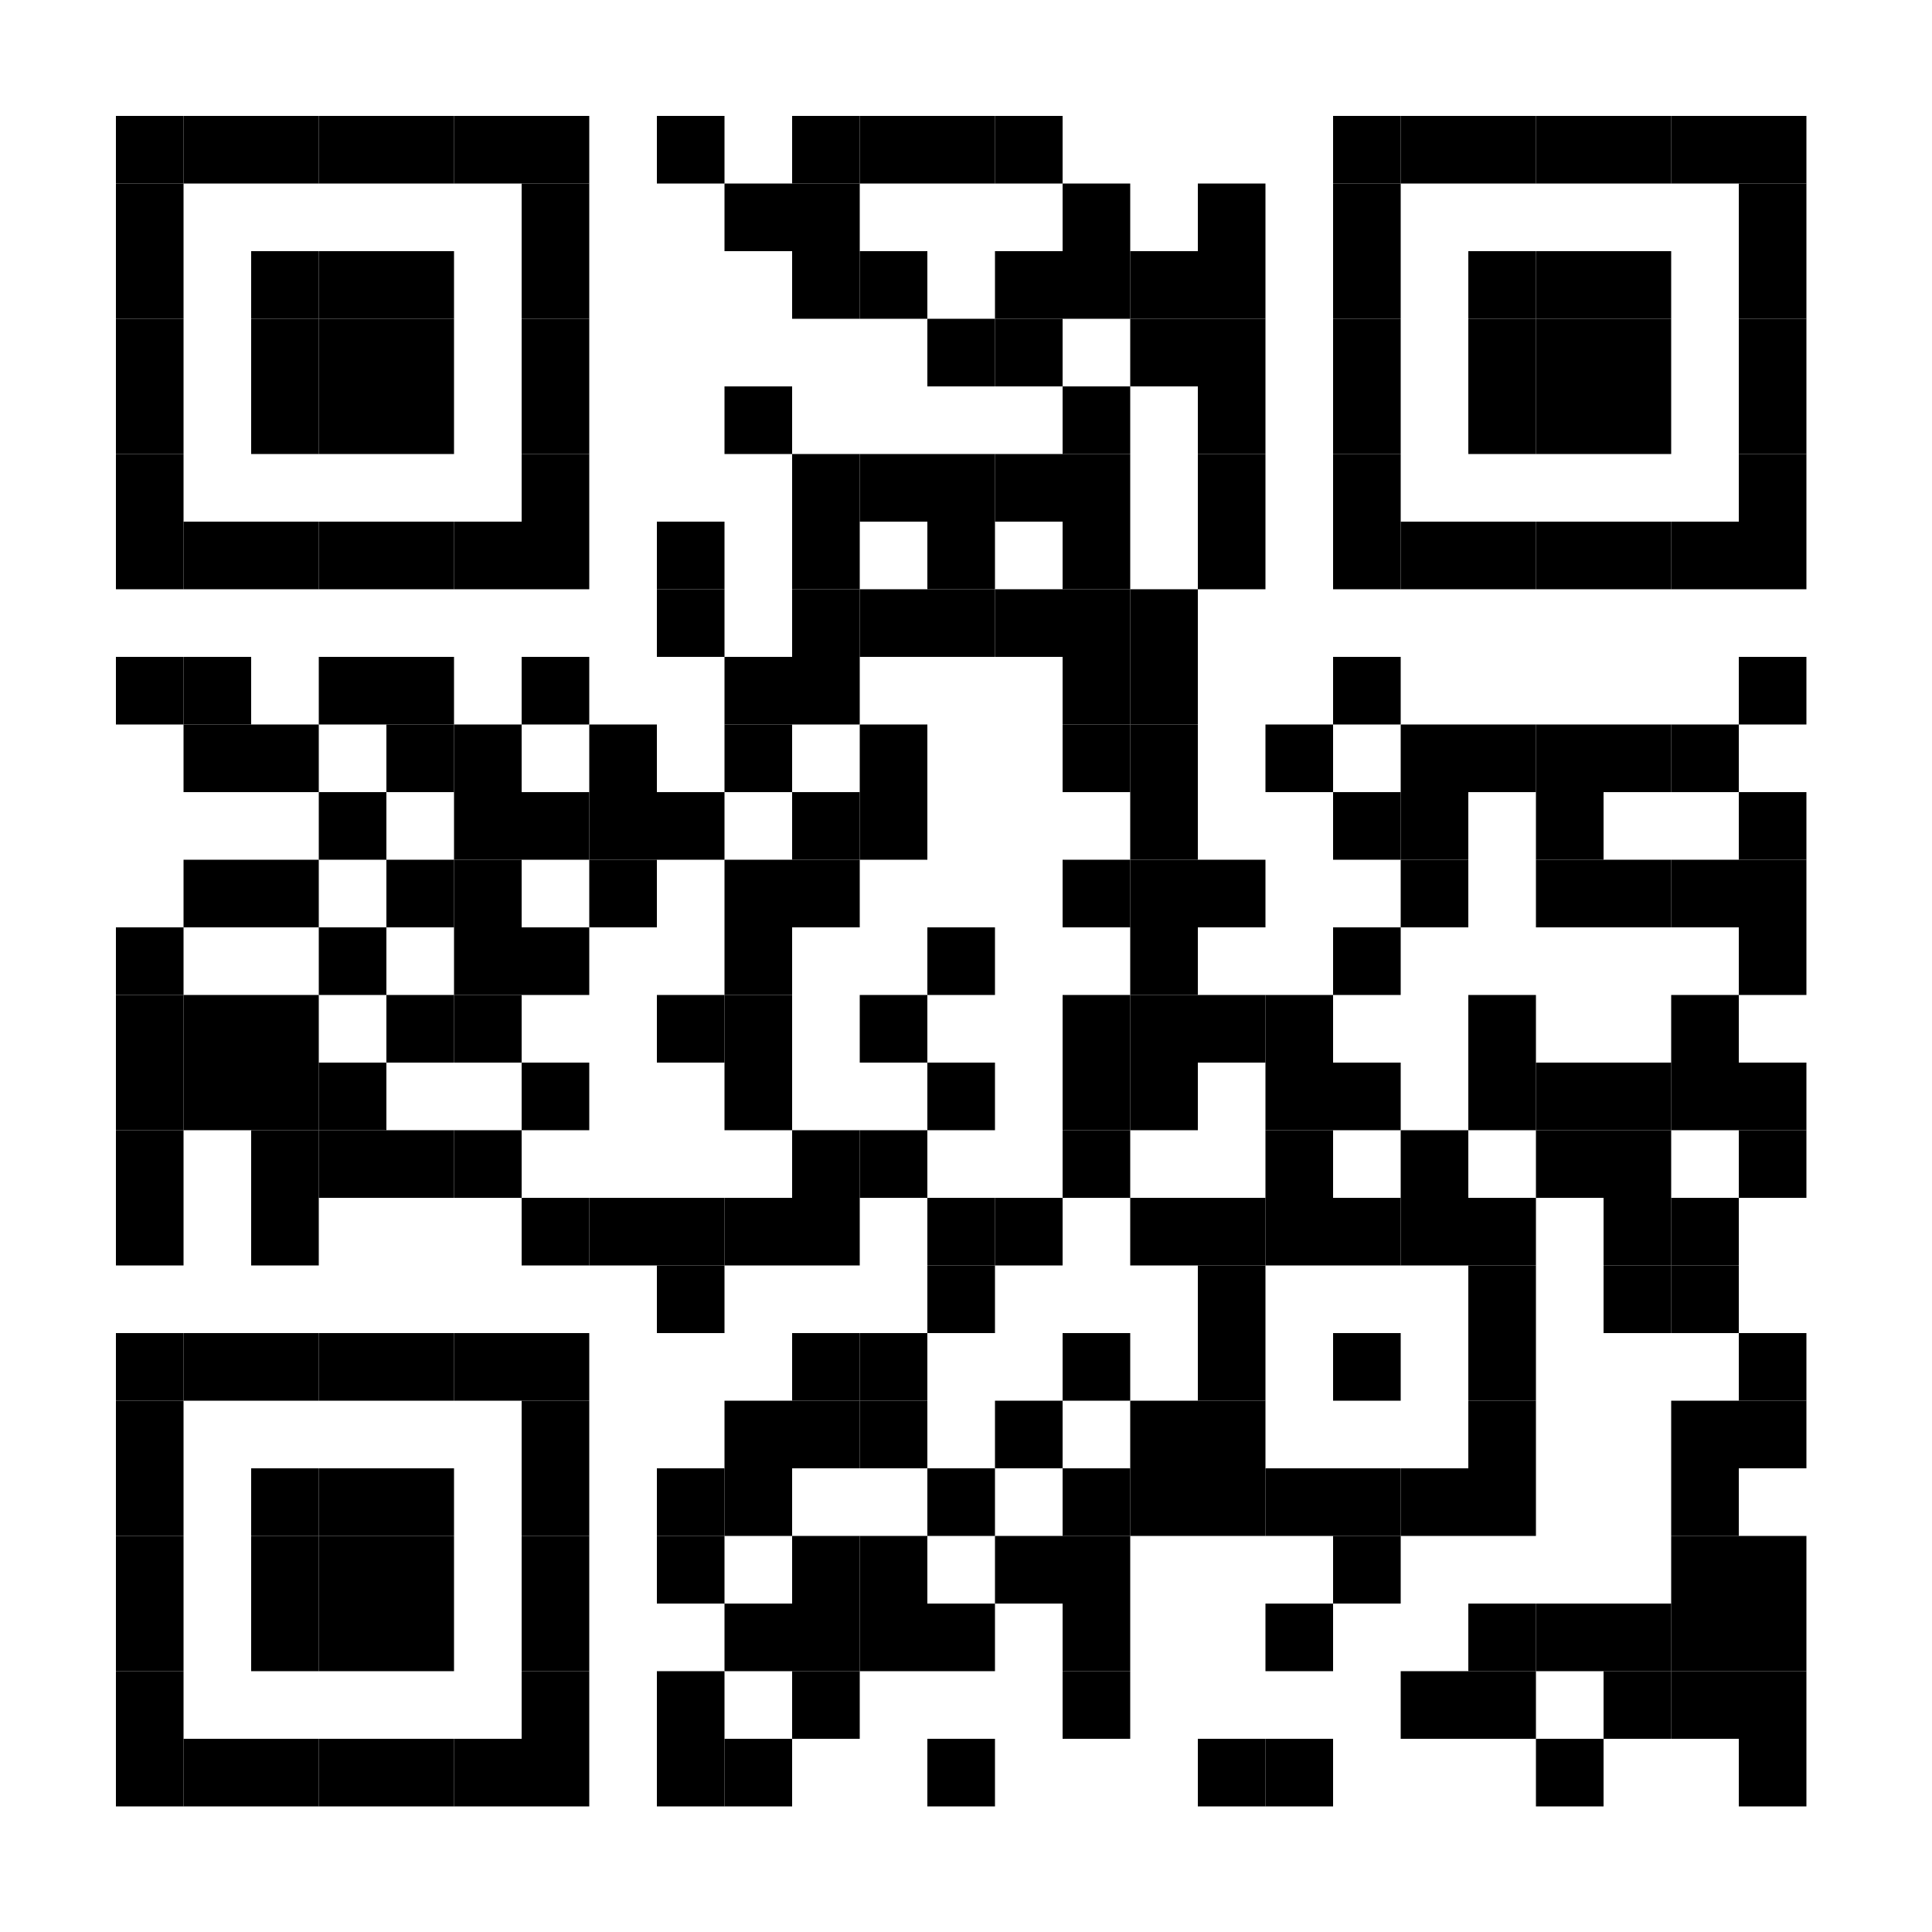 <svg xmlns="http://www.w3.org/2000/svg" width="200" height="200" baseProfile="tiny" version="1.1"><rect width="200" height="200" x="0" y="0" fill="#fff" shape-rendering="optimizeSpeed"/><rect width="7" height="7" x="12" y="12" fill="#000" shape-rendering="optimizeSpeed"/><rect width="7" height="7" x="19" y="12" fill="#000" shape-rendering="optimizeSpeed"/><rect width="7" height="7" x="26" y="12" fill="#000" shape-rendering="optimizeSpeed"/><rect width="7" height="7" x="33" y="12" fill="#000" shape-rendering="optimizeSpeed"/><rect width="7" height="7" x="40" y="12" fill="#000" shape-rendering="optimizeSpeed"/><rect width="7" height="7" x="47" y="12" fill="#000" shape-rendering="optimizeSpeed"/><rect width="7" height="7" x="54" y="12" fill="#000" shape-rendering="optimizeSpeed"/><rect width="7" height="7" x="68" y="12" fill="#000" shape-rendering="optimizeSpeed"/><rect width="7" height="7" x="82" y="12" fill="#000" shape-rendering="optimizeSpeed"/><rect width="7" height="7" x="89" y="12" fill="#000" shape-rendering="optimizeSpeed"/><rect width="7" height="7" x="96" y="12" fill="#000" shape-rendering="optimizeSpeed"/><rect width="7" height="7" x="103" y="12" fill="#000" shape-rendering="optimizeSpeed"/><rect width="7" height="7" x="138" y="12" fill="#000" shape-rendering="optimizeSpeed"/><rect width="7" height="7" x="145" y="12" fill="#000" shape-rendering="optimizeSpeed"/><rect width="7" height="7" x="152" y="12" fill="#000" shape-rendering="optimizeSpeed"/><rect width="7" height="7" x="159" y="12" fill="#000" shape-rendering="optimizeSpeed"/><rect width="7" height="7" x="166" y="12" fill="#000" shape-rendering="optimizeSpeed"/><rect width="7" height="7" x="173" y="12" fill="#000" shape-rendering="optimizeSpeed"/><rect width="7" height="7" x="180" y="12" fill="#000" shape-rendering="optimizeSpeed"/><rect width="7" height="7" x="12" y="19" fill="#000" shape-rendering="optimizeSpeed"/><rect width="7" height="7" x="54" y="19" fill="#000" shape-rendering="optimizeSpeed"/><rect width="7" height="7" x="75" y="19" fill="#000" shape-rendering="optimizeSpeed"/><rect width="7" height="7" x="82" y="19" fill="#000" shape-rendering="optimizeSpeed"/><rect width="7" height="7" x="110" y="19" fill="#000" shape-rendering="optimizeSpeed"/><rect width="7" height="7" x="124" y="19" fill="#000" shape-rendering="optimizeSpeed"/><rect width="7" height="7" x="138" y="19" fill="#000" shape-rendering="optimizeSpeed"/><rect width="7" height="7" x="180" y="19" fill="#000" shape-rendering="optimizeSpeed"/><rect width="7" height="7" x="12" y="26" fill="#000" shape-rendering="optimizeSpeed"/><rect width="7" height="7" x="26" y="26" fill="#000" shape-rendering="optimizeSpeed"/><rect width="7" height="7" x="33" y="26" fill="#000" shape-rendering="optimizeSpeed"/><rect width="7" height="7" x="40" y="26" fill="#000" shape-rendering="optimizeSpeed"/><rect width="7" height="7" x="54" y="26" fill="#000" shape-rendering="optimizeSpeed"/><rect width="7" height="7" x="82" y="26" fill="#000" shape-rendering="optimizeSpeed"/><rect width="7" height="7" x="89" y="26" fill="#000" shape-rendering="optimizeSpeed"/><rect width="7" height="7" x="103" y="26" fill="#000" shape-rendering="optimizeSpeed"/><rect width="7" height="7" x="110" y="26" fill="#000" shape-rendering="optimizeSpeed"/><rect width="7" height="7" x="117" y="26" fill="#000" shape-rendering="optimizeSpeed"/><rect width="7" height="7" x="124" y="26" fill="#000" shape-rendering="optimizeSpeed"/><rect width="7" height="7" x="138" y="26" fill="#000" shape-rendering="optimizeSpeed"/><rect width="7" height="7" x="152" y="26" fill="#000" shape-rendering="optimizeSpeed"/><rect width="7" height="7" x="159" y="26" fill="#000" shape-rendering="optimizeSpeed"/><rect width="7" height="7" x="166" y="26" fill="#000" shape-rendering="optimizeSpeed"/><rect width="7" height="7" x="180" y="26" fill="#000" shape-rendering="optimizeSpeed"/><rect width="7" height="7" x="12" y="33" fill="#000" shape-rendering="optimizeSpeed"/><rect width="7" height="7" x="26" y="33" fill="#000" shape-rendering="optimizeSpeed"/><rect width="7" height="7" x="33" y="33" fill="#000" shape-rendering="optimizeSpeed"/><rect width="7" height="7" x="40" y="33" fill="#000" shape-rendering="optimizeSpeed"/><rect width="7" height="7" x="54" y="33" fill="#000" shape-rendering="optimizeSpeed"/><rect width="7" height="7" x="96" y="33" fill="#000" shape-rendering="optimizeSpeed"/><rect width="7" height="7" x="103" y="33" fill="#000" shape-rendering="optimizeSpeed"/><rect width="7" height="7" x="117" y="33" fill="#000" shape-rendering="optimizeSpeed"/><rect width="7" height="7" x="124" y="33" fill="#000" shape-rendering="optimizeSpeed"/><rect width="7" height="7" x="138" y="33" fill="#000" shape-rendering="optimizeSpeed"/><rect width="7" height="7" x="152" y="33" fill="#000" shape-rendering="optimizeSpeed"/><rect width="7" height="7" x="159" y="33" fill="#000" shape-rendering="optimizeSpeed"/><rect width="7" height="7" x="166" y="33" fill="#000" shape-rendering="optimizeSpeed"/><rect width="7" height="7" x="180" y="33" fill="#000" shape-rendering="optimizeSpeed"/><rect width="7" height="7" x="12" y="40" fill="#000" shape-rendering="optimizeSpeed"/><rect width="7" height="7" x="26" y="40" fill="#000" shape-rendering="optimizeSpeed"/><rect width="7" height="7" x="33" y="40" fill="#000" shape-rendering="optimizeSpeed"/><rect width="7" height="7" x="40" y="40" fill="#000" shape-rendering="optimizeSpeed"/><rect width="7" height="7" x="54" y="40" fill="#000" shape-rendering="optimizeSpeed"/><rect width="7" height="7" x="75" y="40" fill="#000" shape-rendering="optimizeSpeed"/><rect width="7" height="7" x="110" y="40" fill="#000" shape-rendering="optimizeSpeed"/><rect width="7" height="7" x="124" y="40" fill="#000" shape-rendering="optimizeSpeed"/><rect width="7" height="7" x="138" y="40" fill="#000" shape-rendering="optimizeSpeed"/><rect width="7" height="7" x="152" y="40" fill="#000" shape-rendering="optimizeSpeed"/><rect width="7" height="7" x="159" y="40" fill="#000" shape-rendering="optimizeSpeed"/><rect width="7" height="7" x="166" y="40" fill="#000" shape-rendering="optimizeSpeed"/><rect width="7" height="7" x="180" y="40" fill="#000" shape-rendering="optimizeSpeed"/><rect width="7" height="7" x="12" y="47" fill="#000" shape-rendering="optimizeSpeed"/><rect width="7" height="7" x="54" y="47" fill="#000" shape-rendering="optimizeSpeed"/><rect width="7" height="7" x="82" y="47" fill="#000" shape-rendering="optimizeSpeed"/><rect width="7" height="7" x="89" y="47" fill="#000" shape-rendering="optimizeSpeed"/><rect width="7" height="7" x="96" y="47" fill="#000" shape-rendering="optimizeSpeed"/><rect width="7" height="7" x="103" y="47" fill="#000" shape-rendering="optimizeSpeed"/><rect width="7" height="7" x="110" y="47" fill="#000" shape-rendering="optimizeSpeed"/><rect width="7" height="7" x="124" y="47" fill="#000" shape-rendering="optimizeSpeed"/><rect width="7" height="7" x="138" y="47" fill="#000" shape-rendering="optimizeSpeed"/><rect width="7" height="7" x="180" y="47" fill="#000" shape-rendering="optimizeSpeed"/><rect width="7" height="7" x="12" y="54" fill="#000" shape-rendering="optimizeSpeed"/><rect width="7" height="7" x="19" y="54" fill="#000" shape-rendering="optimizeSpeed"/><rect width="7" height="7" x="26" y="54" fill="#000" shape-rendering="optimizeSpeed"/><rect width="7" height="7" x="33" y="54" fill="#000" shape-rendering="optimizeSpeed"/><rect width="7" height="7" x="40" y="54" fill="#000" shape-rendering="optimizeSpeed"/><rect width="7" height="7" x="47" y="54" fill="#000" shape-rendering="optimizeSpeed"/><rect width="7" height="7" x="54" y="54" fill="#000" shape-rendering="optimizeSpeed"/><rect width="7" height="7" x="68" y="54" fill="#000" shape-rendering="optimizeSpeed"/><rect width="7" height="7" x="82" y="54" fill="#000" shape-rendering="optimizeSpeed"/><rect width="7" height="7" x="96" y="54" fill="#000" shape-rendering="optimizeSpeed"/><rect width="7" height="7" x="110" y="54" fill="#000" shape-rendering="optimizeSpeed"/><rect width="7" height="7" x="124" y="54" fill="#000" shape-rendering="optimizeSpeed"/><rect width="7" height="7" x="138" y="54" fill="#000" shape-rendering="optimizeSpeed"/><rect width="7" height="7" x="145" y="54" fill="#000" shape-rendering="optimizeSpeed"/><rect width="7" height="7" x="152" y="54" fill="#000" shape-rendering="optimizeSpeed"/><rect width="7" height="7" x="159" y="54" fill="#000" shape-rendering="optimizeSpeed"/><rect width="7" height="7" x="166" y="54" fill="#000" shape-rendering="optimizeSpeed"/><rect width="7" height="7" x="173" y="54" fill="#000" shape-rendering="optimizeSpeed"/><rect width="7" height="7" x="180" y="54" fill="#000" shape-rendering="optimizeSpeed"/><rect width="7" height="7" x="68" y="61" fill="#000" shape-rendering="optimizeSpeed"/><rect width="7" height="7" x="82" y="61" fill="#000" shape-rendering="optimizeSpeed"/><rect width="7" height="7" x="89" y="61" fill="#000" shape-rendering="optimizeSpeed"/><rect width="7" height="7" x="96" y="61" fill="#000" shape-rendering="optimizeSpeed"/><rect width="7" height="7" x="103" y="61" fill="#000" shape-rendering="optimizeSpeed"/><rect width="7" height="7" x="110" y="61" fill="#000" shape-rendering="optimizeSpeed"/><rect width="7" height="7" x="117" y="61" fill="#000" shape-rendering="optimizeSpeed"/><rect width="7" height="7" x="12" y="68" fill="#000" shape-rendering="optimizeSpeed"/><rect width="7" height="7" x="19" y="68" fill="#000" shape-rendering="optimizeSpeed"/><rect width="7" height="7" x="33" y="68" fill="#000" shape-rendering="optimizeSpeed"/><rect width="7" height="7" x="40" y="68" fill="#000" shape-rendering="optimizeSpeed"/><rect width="7" height="7" x="54" y="68" fill="#000" shape-rendering="optimizeSpeed"/><rect width="7" height="7" x="75" y="68" fill="#000" shape-rendering="optimizeSpeed"/><rect width="7" height="7" x="82" y="68" fill="#000" shape-rendering="optimizeSpeed"/><rect width="7" height="7" x="110" y="68" fill="#000" shape-rendering="optimizeSpeed"/><rect width="7" height="7" x="117" y="68" fill="#000" shape-rendering="optimizeSpeed"/><rect width="7" height="7" x="138" y="68" fill="#000" shape-rendering="optimizeSpeed"/><rect width="7" height="7" x="180" y="68" fill="#000" shape-rendering="optimizeSpeed"/><rect width="7" height="7" x="19" y="75" fill="#000" shape-rendering="optimizeSpeed"/><rect width="7" height="7" x="26" y="75" fill="#000" shape-rendering="optimizeSpeed"/><rect width="7" height="7" x="40" y="75" fill="#000" shape-rendering="optimizeSpeed"/><rect width="7" height="7" x="47" y="75" fill="#000" shape-rendering="optimizeSpeed"/><rect width="7" height="7" x="61" y="75" fill="#000" shape-rendering="optimizeSpeed"/><rect width="7" height="7" x="75" y="75" fill="#000" shape-rendering="optimizeSpeed"/><rect width="7" height="7" x="89" y="75" fill="#000" shape-rendering="optimizeSpeed"/><rect width="7" height="7" x="110" y="75" fill="#000" shape-rendering="optimizeSpeed"/><rect width="7" height="7" x="117" y="75" fill="#000" shape-rendering="optimizeSpeed"/><rect width="7" height="7" x="131" y="75" fill="#000" shape-rendering="optimizeSpeed"/><rect width="7" height="7" x="145" y="75" fill="#000" shape-rendering="optimizeSpeed"/><rect width="7" height="7" x="152" y="75" fill="#000" shape-rendering="optimizeSpeed"/><rect width="7" height="7" x="159" y="75" fill="#000" shape-rendering="optimizeSpeed"/><rect width="7" height="7" x="166" y="75" fill="#000" shape-rendering="optimizeSpeed"/><rect width="7" height="7" x="173" y="75" fill="#000" shape-rendering="optimizeSpeed"/><rect width="7" height="7" x="33" y="82" fill="#000" shape-rendering="optimizeSpeed"/><rect width="7" height="7" x="47" y="82" fill="#000" shape-rendering="optimizeSpeed"/><rect width="7" height="7" x="54" y="82" fill="#000" shape-rendering="optimizeSpeed"/><rect width="7" height="7" x="61" y="82" fill="#000" shape-rendering="optimizeSpeed"/><rect width="7" height="7" x="68" y="82" fill="#000" shape-rendering="optimizeSpeed"/><rect width="7" height="7" x="82" y="82" fill="#000" shape-rendering="optimizeSpeed"/><rect width="7" height="7" x="89" y="82" fill="#000" shape-rendering="optimizeSpeed"/><rect width="7" height="7" x="117" y="82" fill="#000" shape-rendering="optimizeSpeed"/><rect width="7" height="7" x="138" y="82" fill="#000" shape-rendering="optimizeSpeed"/><rect width="7" height="7" x="145" y="82" fill="#000" shape-rendering="optimizeSpeed"/><rect width="7" height="7" x="159" y="82" fill="#000" shape-rendering="optimizeSpeed"/><rect width="7" height="7" x="180" y="82" fill="#000" shape-rendering="optimizeSpeed"/><rect width="7" height="7" x="19" y="89" fill="#000" shape-rendering="optimizeSpeed"/><rect width="7" height="7" x="26" y="89" fill="#000" shape-rendering="optimizeSpeed"/><rect width="7" height="7" x="40" y="89" fill="#000" shape-rendering="optimizeSpeed"/><rect width="7" height="7" x="47" y="89" fill="#000" shape-rendering="optimizeSpeed"/><rect width="7" height="7" x="61" y="89" fill="#000" shape-rendering="optimizeSpeed"/><rect width="7" height="7" x="75" y="89" fill="#000" shape-rendering="optimizeSpeed"/><rect width="7" height="7" x="82" y="89" fill="#000" shape-rendering="optimizeSpeed"/><rect width="7" height="7" x="110" y="89" fill="#000" shape-rendering="optimizeSpeed"/><rect width="7" height="7" x="117" y="89" fill="#000" shape-rendering="optimizeSpeed"/><rect width="7" height="7" x="124" y="89" fill="#000" shape-rendering="optimizeSpeed"/><rect width="7" height="7" x="145" y="89" fill="#000" shape-rendering="optimizeSpeed"/><rect width="7" height="7" x="159" y="89" fill="#000" shape-rendering="optimizeSpeed"/><rect width="7" height="7" x="166" y="89" fill="#000" shape-rendering="optimizeSpeed"/><rect width="7" height="7" x="173" y="89" fill="#000" shape-rendering="optimizeSpeed"/><rect width="7" height="7" x="180" y="89" fill="#000" shape-rendering="optimizeSpeed"/><rect width="7" height="7" x="12" y="96" fill="#000" shape-rendering="optimizeSpeed"/><rect width="7" height="7" x="33" y="96" fill="#000" shape-rendering="optimizeSpeed"/><rect width="7" height="7" x="47" y="96" fill="#000" shape-rendering="optimizeSpeed"/><rect width="7" height="7" x="54" y="96" fill="#000" shape-rendering="optimizeSpeed"/><rect width="7" height="7" x="75" y="96" fill="#000" shape-rendering="optimizeSpeed"/><rect width="7" height="7" x="96" y="96" fill="#000" shape-rendering="optimizeSpeed"/><rect width="7" height="7" x="117" y="96" fill="#000" shape-rendering="optimizeSpeed"/><rect width="7" height="7" x="138" y="96" fill="#000" shape-rendering="optimizeSpeed"/><rect width="7" height="7" x="180" y="96" fill="#000" shape-rendering="optimizeSpeed"/><rect width="7" height="7" x="12" y="103" fill="#000" shape-rendering="optimizeSpeed"/><rect width="7" height="7" x="19" y="103" fill="#000" shape-rendering="optimizeSpeed"/><rect width="7" height="7" x="26" y="103" fill="#000" shape-rendering="optimizeSpeed"/><rect width="7" height="7" x="40" y="103" fill="#000" shape-rendering="optimizeSpeed"/><rect width="7" height="7" x="47" y="103" fill="#000" shape-rendering="optimizeSpeed"/><rect width="7" height="7" x="68" y="103" fill="#000" shape-rendering="optimizeSpeed"/><rect width="7" height="7" x="75" y="103" fill="#000" shape-rendering="optimizeSpeed"/><rect width="7" height="7" x="89" y="103" fill="#000" shape-rendering="optimizeSpeed"/><rect width="7" height="7" x="110" y="103" fill="#000" shape-rendering="optimizeSpeed"/><rect width="7" height="7" x="117" y="103" fill="#000" shape-rendering="optimizeSpeed"/><rect width="7" height="7" x="124" y="103" fill="#000" shape-rendering="optimizeSpeed"/><rect width="7" height="7" x="131" y="103" fill="#000" shape-rendering="optimizeSpeed"/><rect width="7" height="7" x="152" y="103" fill="#000" shape-rendering="optimizeSpeed"/><rect width="7" height="7" x="173" y="103" fill="#000" shape-rendering="optimizeSpeed"/><rect width="7" height="7" x="12" y="110" fill="#000" shape-rendering="optimizeSpeed"/><rect width="7" height="7" x="19" y="110" fill="#000" shape-rendering="optimizeSpeed"/><rect width="7" height="7" x="26" y="110" fill="#000" shape-rendering="optimizeSpeed"/><rect width="7" height="7" x="33" y="110" fill="#000" shape-rendering="optimizeSpeed"/><rect width="7" height="7" x="54" y="110" fill="#000" shape-rendering="optimizeSpeed"/><rect width="7" height="7" x="75" y="110" fill="#000" shape-rendering="optimizeSpeed"/><rect width="7" height="7" x="96" y="110" fill="#000" shape-rendering="optimizeSpeed"/><rect width="7" height="7" x="110" y="110" fill="#000" shape-rendering="optimizeSpeed"/><rect width="7" height="7" x="117" y="110" fill="#000" shape-rendering="optimizeSpeed"/><rect width="7" height="7" x="131" y="110" fill="#000" shape-rendering="optimizeSpeed"/><rect width="7" height="7" x="138" y="110" fill="#000" shape-rendering="optimizeSpeed"/><rect width="7" height="7" x="152" y="110" fill="#000" shape-rendering="optimizeSpeed"/><rect width="7" height="7" x="159" y="110" fill="#000" shape-rendering="optimizeSpeed"/><rect width="7" height="7" x="166" y="110" fill="#000" shape-rendering="optimizeSpeed"/><rect width="7" height="7" x="173" y="110" fill="#000" shape-rendering="optimizeSpeed"/><rect width="7" height="7" x="180" y="110" fill="#000" shape-rendering="optimizeSpeed"/><rect width="7" height="7" x="12" y="117" fill="#000" shape-rendering="optimizeSpeed"/><rect width="7" height="7" x="26" y="117" fill="#000" shape-rendering="optimizeSpeed"/><rect width="7" height="7" x="33" y="117" fill="#000" shape-rendering="optimizeSpeed"/><rect width="7" height="7" x="40" y="117" fill="#000" shape-rendering="optimizeSpeed"/><rect width="7" height="7" x="47" y="117" fill="#000" shape-rendering="optimizeSpeed"/><rect width="7" height="7" x="82" y="117" fill="#000" shape-rendering="optimizeSpeed"/><rect width="7" height="7" x="89" y="117" fill="#000" shape-rendering="optimizeSpeed"/><rect width="7" height="7" x="110" y="117" fill="#000" shape-rendering="optimizeSpeed"/><rect width="7" height="7" x="131" y="117" fill="#000" shape-rendering="optimizeSpeed"/><rect width="7" height="7" x="145" y="117" fill="#000" shape-rendering="optimizeSpeed"/><rect width="7" height="7" x="159" y="117" fill="#000" shape-rendering="optimizeSpeed"/><rect width="7" height="7" x="166" y="117" fill="#000" shape-rendering="optimizeSpeed"/><rect width="7" height="7" x="180" y="117" fill="#000" shape-rendering="optimizeSpeed"/><rect width="7" height="7" x="12" y="124" fill="#000" shape-rendering="optimizeSpeed"/><rect width="7" height="7" x="26" y="124" fill="#000" shape-rendering="optimizeSpeed"/><rect width="7" height="7" x="54" y="124" fill="#000" shape-rendering="optimizeSpeed"/><rect width="7" height="7" x="61" y="124" fill="#000" shape-rendering="optimizeSpeed"/><rect width="7" height="7" x="68" y="124" fill="#000" shape-rendering="optimizeSpeed"/><rect width="7" height="7" x="75" y="124" fill="#000" shape-rendering="optimizeSpeed"/><rect width="7" height="7" x="82" y="124" fill="#000" shape-rendering="optimizeSpeed"/><rect width="7" height="7" x="96" y="124" fill="#000" shape-rendering="optimizeSpeed"/><rect width="7" height="7" x="103" y="124" fill="#000" shape-rendering="optimizeSpeed"/><rect width="7" height="7" x="117" y="124" fill="#000" shape-rendering="optimizeSpeed"/><rect width="7" height="7" x="124" y="124" fill="#000" shape-rendering="optimizeSpeed"/><rect width="7" height="7" x="131" y="124" fill="#000" shape-rendering="optimizeSpeed"/><rect width="7" height="7" x="138" y="124" fill="#000" shape-rendering="optimizeSpeed"/><rect width="7" height="7" x="145" y="124" fill="#000" shape-rendering="optimizeSpeed"/><rect width="7" height="7" x="152" y="124" fill="#000" shape-rendering="optimizeSpeed"/><rect width="7" height="7" x="166" y="124" fill="#000" shape-rendering="optimizeSpeed"/><rect width="7" height="7" x="173" y="124" fill="#000" shape-rendering="optimizeSpeed"/><rect width="7" height="7" x="68" y="131" fill="#000" shape-rendering="optimizeSpeed"/><rect width="7" height="7" x="96" y="131" fill="#000" shape-rendering="optimizeSpeed"/><rect width="7" height="7" x="124" y="131" fill="#000" shape-rendering="optimizeSpeed"/><rect width="7" height="7" x="152" y="131" fill="#000" shape-rendering="optimizeSpeed"/><rect width="7" height="7" x="166" y="131" fill="#000" shape-rendering="optimizeSpeed"/><rect width="7" height="7" x="173" y="131" fill="#000" shape-rendering="optimizeSpeed"/><rect width="7" height="7" x="12" y="138" fill="#000" shape-rendering="optimizeSpeed"/><rect width="7" height="7" x="19" y="138" fill="#000" shape-rendering="optimizeSpeed"/><rect width="7" height="7" x="26" y="138" fill="#000" shape-rendering="optimizeSpeed"/><rect width="7" height="7" x="33" y="138" fill="#000" shape-rendering="optimizeSpeed"/><rect width="7" height="7" x="40" y="138" fill="#000" shape-rendering="optimizeSpeed"/><rect width="7" height="7" x="47" y="138" fill="#000" shape-rendering="optimizeSpeed"/><rect width="7" height="7" x="54" y="138" fill="#000" shape-rendering="optimizeSpeed"/><rect width="7" height="7" x="82" y="138" fill="#000" shape-rendering="optimizeSpeed"/><rect width="7" height="7" x="89" y="138" fill="#000" shape-rendering="optimizeSpeed"/><rect width="7" height="7" x="110" y="138" fill="#000" shape-rendering="optimizeSpeed"/><rect width="7" height="7" x="124" y="138" fill="#000" shape-rendering="optimizeSpeed"/><rect width="7" height="7" x="138" y="138" fill="#000" shape-rendering="optimizeSpeed"/><rect width="7" height="7" x="152" y="138" fill="#000" shape-rendering="optimizeSpeed"/><rect width="7" height="7" x="180" y="138" fill="#000" shape-rendering="optimizeSpeed"/><rect width="7" height="7" x="12" y="145" fill="#000" shape-rendering="optimizeSpeed"/><rect width="7" height="7" x="54" y="145" fill="#000" shape-rendering="optimizeSpeed"/><rect width="7" height="7" x="75" y="145" fill="#000" shape-rendering="optimizeSpeed"/><rect width="7" height="7" x="82" y="145" fill="#000" shape-rendering="optimizeSpeed"/><rect width="7" height="7" x="89" y="145" fill="#000" shape-rendering="optimizeSpeed"/><rect width="7" height="7" x="103" y="145" fill="#000" shape-rendering="optimizeSpeed"/><rect width="7" height="7" x="117" y="145" fill="#000" shape-rendering="optimizeSpeed"/><rect width="7" height="7" x="124" y="145" fill="#000" shape-rendering="optimizeSpeed"/><rect width="7" height="7" x="152" y="145" fill="#000" shape-rendering="optimizeSpeed"/><rect width="7" height="7" x="173" y="145" fill="#000" shape-rendering="optimizeSpeed"/><rect width="7" height="7" x="180" y="145" fill="#000" shape-rendering="optimizeSpeed"/><rect width="7" height="7" x="12" y="152" fill="#000" shape-rendering="optimizeSpeed"/><rect width="7" height="7" x="26" y="152" fill="#000" shape-rendering="optimizeSpeed"/><rect width="7" height="7" x="33" y="152" fill="#000" shape-rendering="optimizeSpeed"/><rect width="7" height="7" x="40" y="152" fill="#000" shape-rendering="optimizeSpeed"/><rect width="7" height="7" x="54" y="152" fill="#000" shape-rendering="optimizeSpeed"/><rect width="7" height="7" x="68" y="152" fill="#000" shape-rendering="optimizeSpeed"/><rect width="7" height="7" x="75" y="152" fill="#000" shape-rendering="optimizeSpeed"/><rect width="7" height="7" x="96" y="152" fill="#000" shape-rendering="optimizeSpeed"/><rect width="7" height="7" x="110" y="152" fill="#000" shape-rendering="optimizeSpeed"/><rect width="7" height="7" x="117" y="152" fill="#000" shape-rendering="optimizeSpeed"/><rect width="7" height="7" x="124" y="152" fill="#000" shape-rendering="optimizeSpeed"/><rect width="7" height="7" x="131" y="152" fill="#000" shape-rendering="optimizeSpeed"/><rect width="7" height="7" x="138" y="152" fill="#000" shape-rendering="optimizeSpeed"/><rect width="7" height="7" x="145" y="152" fill="#000" shape-rendering="optimizeSpeed"/><rect width="7" height="7" x="152" y="152" fill="#000" shape-rendering="optimizeSpeed"/><rect width="7" height="7" x="173" y="152" fill="#000" shape-rendering="optimizeSpeed"/><rect width="7" height="7" x="12" y="159" fill="#000" shape-rendering="optimizeSpeed"/><rect width="7" height="7" x="26" y="159" fill="#000" shape-rendering="optimizeSpeed"/><rect width="7" height="7" x="33" y="159" fill="#000" shape-rendering="optimizeSpeed"/><rect width="7" height="7" x="40" y="159" fill="#000" shape-rendering="optimizeSpeed"/><rect width="7" height="7" x="54" y="159" fill="#000" shape-rendering="optimizeSpeed"/><rect width="7" height="7" x="68" y="159" fill="#000" shape-rendering="optimizeSpeed"/><rect width="7" height="7" x="82" y="159" fill="#000" shape-rendering="optimizeSpeed"/><rect width="7" height="7" x="89" y="159" fill="#000" shape-rendering="optimizeSpeed"/><rect width="7" height="7" x="103" y="159" fill="#000" shape-rendering="optimizeSpeed"/><rect width="7" height="7" x="110" y="159" fill="#000" shape-rendering="optimizeSpeed"/><rect width="7" height="7" x="138" y="159" fill="#000" shape-rendering="optimizeSpeed"/><rect width="7" height="7" x="173" y="159" fill="#000" shape-rendering="optimizeSpeed"/><rect width="7" height="7" x="180" y="159" fill="#000" shape-rendering="optimizeSpeed"/><rect width="7" height="7" x="12" y="166" fill="#000" shape-rendering="optimizeSpeed"/><rect width="7" height="7" x="26" y="166" fill="#000" shape-rendering="optimizeSpeed"/><rect width="7" height="7" x="33" y="166" fill="#000" shape-rendering="optimizeSpeed"/><rect width="7" height="7" x="40" y="166" fill="#000" shape-rendering="optimizeSpeed"/><rect width="7" height="7" x="54" y="166" fill="#000" shape-rendering="optimizeSpeed"/><rect width="7" height="7" x="75" y="166" fill="#000" shape-rendering="optimizeSpeed"/><rect width="7" height="7" x="82" y="166" fill="#000" shape-rendering="optimizeSpeed"/><rect width="7" height="7" x="89" y="166" fill="#000" shape-rendering="optimizeSpeed"/><rect width="7" height="7" x="96" y="166" fill="#000" shape-rendering="optimizeSpeed"/><rect width="7" height="7" x="110" y="166" fill="#000" shape-rendering="optimizeSpeed"/><rect width="7" height="7" x="131" y="166" fill="#000" shape-rendering="optimizeSpeed"/><rect width="7" height="7" x="152" y="166" fill="#000" shape-rendering="optimizeSpeed"/><rect width="7" height="7" x="159" y="166" fill="#000" shape-rendering="optimizeSpeed"/><rect width="7" height="7" x="166" y="166" fill="#000" shape-rendering="optimizeSpeed"/><rect width="7" height="7" x="173" y="166" fill="#000" shape-rendering="optimizeSpeed"/><rect width="7" height="7" x="180" y="166" fill="#000" shape-rendering="optimizeSpeed"/><rect width="7" height="7" x="12" y="173" fill="#000" shape-rendering="optimizeSpeed"/><rect width="7" height="7" x="54" y="173" fill="#000" shape-rendering="optimizeSpeed"/><rect width="7" height="7" x="68" y="173" fill="#000" shape-rendering="optimizeSpeed"/><rect width="7" height="7" x="82" y="173" fill="#000" shape-rendering="optimizeSpeed"/><rect width="7" height="7" x="110" y="173" fill="#000" shape-rendering="optimizeSpeed"/><rect width="7" height="7" x="145" y="173" fill="#000" shape-rendering="optimizeSpeed"/><rect width="7" height="7" x="152" y="173" fill="#000" shape-rendering="optimizeSpeed"/><rect width="7" height="7" x="166" y="173" fill="#000" shape-rendering="optimizeSpeed"/><rect width="7" height="7" x="173" y="173" fill="#000" shape-rendering="optimizeSpeed"/><rect width="7" height="7" x="180" y="173" fill="#000" shape-rendering="optimizeSpeed"/><rect width="7" height="7" x="12" y="180" fill="#000" shape-rendering="optimizeSpeed"/><rect width="7" height="7" x="19" y="180" fill="#000" shape-rendering="optimizeSpeed"/><rect width="7" height="7" x="26" y="180" fill="#000" shape-rendering="optimizeSpeed"/><rect width="7" height="7" x="33" y="180" fill="#000" shape-rendering="optimizeSpeed"/><rect width="7" height="7" x="40" y="180" fill="#000" shape-rendering="optimizeSpeed"/><rect width="7" height="7" x="47" y="180" fill="#000" shape-rendering="optimizeSpeed"/><rect width="7" height="7" x="54" y="180" fill="#000" shape-rendering="optimizeSpeed"/><rect width="7" height="7" x="68" y="180" fill="#000" shape-rendering="optimizeSpeed"/><rect width="7" height="7" x="75" y="180" fill="#000" shape-rendering="optimizeSpeed"/><rect width="7" height="7" x="96" y="180" fill="#000" shape-rendering="optimizeSpeed"/><rect width="7" height="7" x="124" y="180" fill="#000" shape-rendering="optimizeSpeed"/><rect width="7" height="7" x="131" y="180" fill="#000" shape-rendering="optimizeSpeed"/><rect width="7" height="7" x="159" y="180" fill="#000" shape-rendering="optimizeSpeed"/><rect width="7" height="7" x="180" y="180" fill="#000" shape-rendering="optimizeSpeed"/></svg>